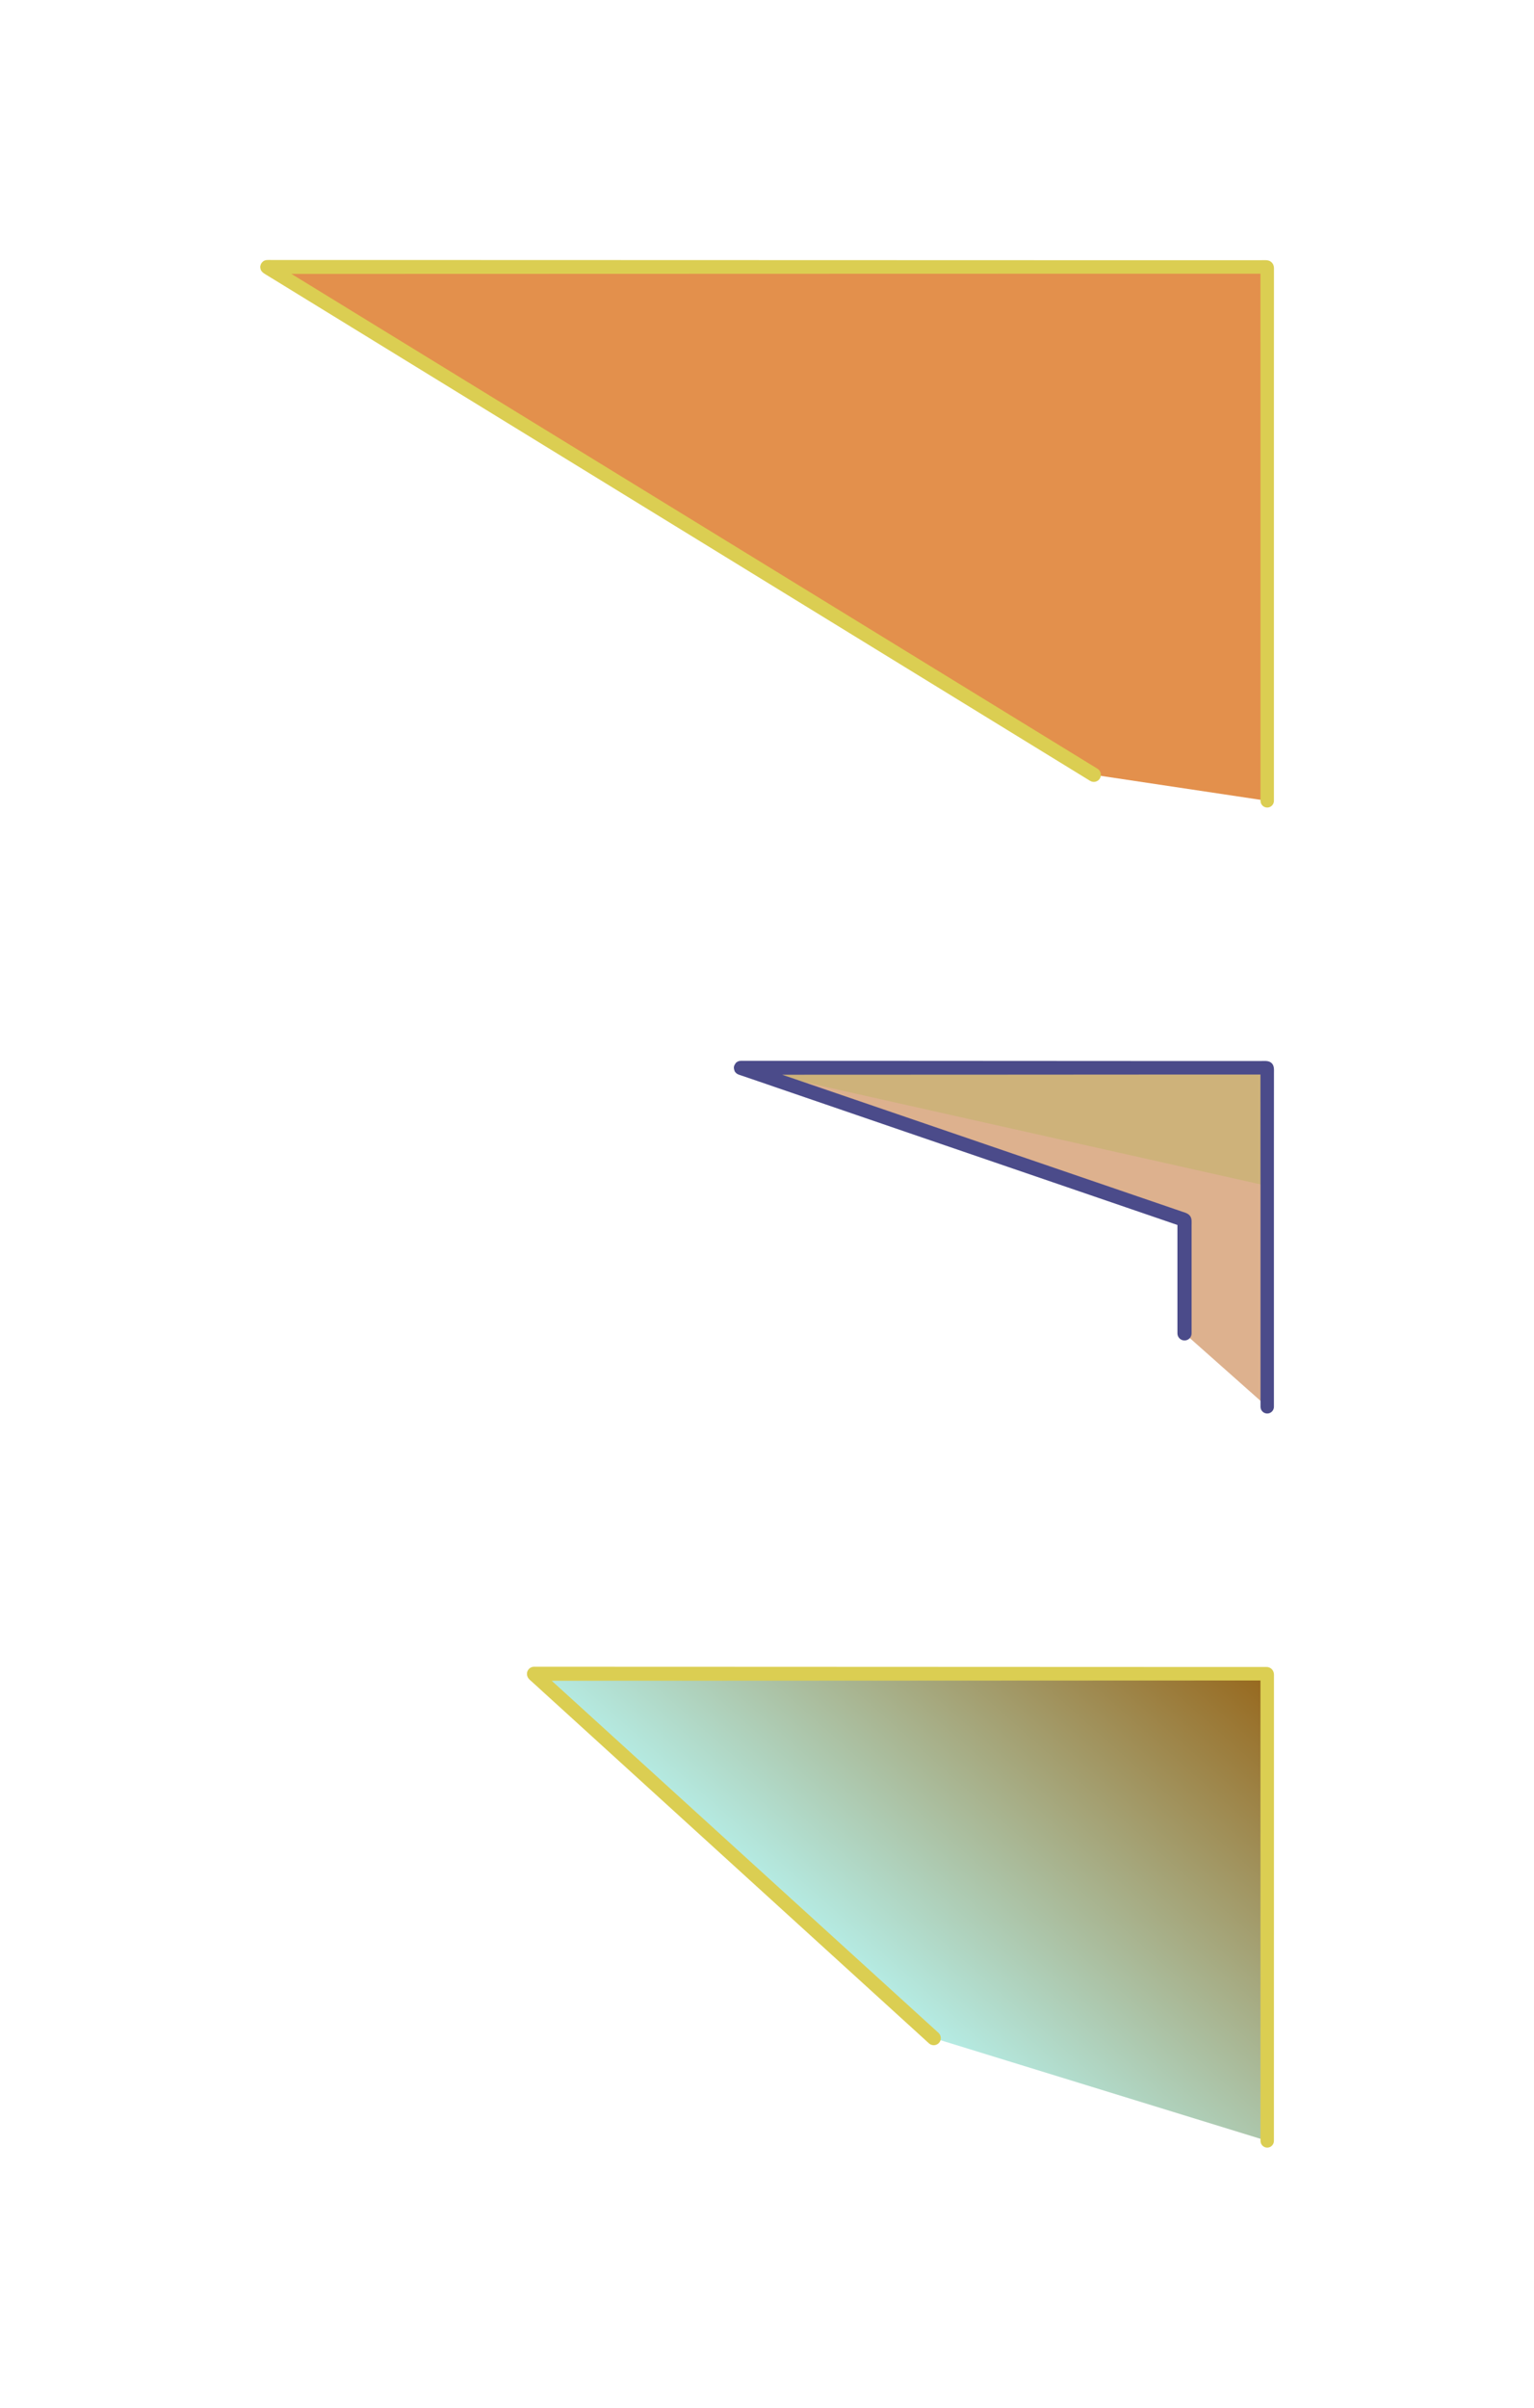 <?xml version="1.0" encoding="UTF-8" standalone="no"?>
<!DOCTYPE svg PUBLIC "-//W3C//DTD SVG 1.1//EN" "http://www.w3.org/Graphics/SVG/1.1/DTD/svg11.dtd">
<!-- Created with Vectornator (http://vectornator.io/) -->
<svg height="100%" stroke-miterlimit="10" style="fill-rule:nonzero;clip-rule:evenodd;stroke-linecap:round;stroke-linejoin:round;" version="1.1" viewBox="0 0 1150 1804" width="100%" xml:space="preserve" xmlns="http://www.w3.org/2000/svg" xmlns:vectornator="http://vectornator.io" xmlns:xlink="http://www.w3.org/1999/xlink">
<defs>
<linearGradient gradientTransform="matrix(239.868 -273.562 266.945 239.868 705.733 1527.24)" gradientUnits="userSpaceOnUse" id="LinearGradient" x1="0" x2="1" y1="0" y2="0">
<stop offset="0" stop-color="#b5ebe3"/>
<stop offset="1" stop-color="#97681d"/>
</linearGradient>
</defs>
<g id="Fennek" vectornator:layerName="Fennek">
<path d="M950 600L950 200L200 200L820 580.5" fill="#e3904c" fill-rule="nonzero" opacity="1" stroke="none" vectornator:layerName="Kurve 2"/>
<g opacity="1" vectornator:layerName="Kurve 2">
<path d="M202.938 194.781C200.964 194.781 198.684 194.541 197.094 195.969C196.632 196.384 196.175 196.831 195.875 197.375C195.509 198.04 195.227 198.779 195.125 199.531C195.035 200.197 195.169 200.875 195.312 201.531C195.856 204.015 198.923 205.469 200.906 206.688C201.31 206.935 201.69 207.19 202.094 207.438C202.901 207.933 203.724 208.411 204.531 208.906C213.007 214.111 221.493 219.327 229.969 224.531C267.503 247.577 305.028 270.611 342.562 293.656C500.773 390.794 658.996 487.914 817.219 585.031C819.718 586.565 822.997 585.781 824.531 583.281C826.065 580.782 825.281 577.503 822.781 575.969C674.234 484.817 525.685 393.663 377.125 302.531C338.37 278.758 299.63 254.992 260.875 231.219C247.957 223.294 235.043 215.362 222.125 207.438C220.919 206.697 219.704 205.963 218.5 205.219C218.677 205.219 218.854 205.219 219.031 205.219C231.238 205.216 243.449 205.222 255.656 205.219C292.277 205.209 328.91 205.197 365.531 205.188C474.418 205.159 583.301 205.123 692.188 205.094C750.781 205.078 809.375 205.07 867.969 205.062C887.988 205.06 908.012 205.065 928.031 205.062C933.402 205.062 938.785 205.063 944.156 205.062C944.418 205.062 944.676 205.063 944.938 205.062C944.945 205.459 944.937 205.856 944.938 206.25C944.938 209.375 944.937 212.5 944.938 215.625C944.939 225.521 944.936 235.417 944.938 245.312C944.941 275 944.965 304.687 944.969 334.375C944.979 422.917 944.966 511.458 944.969 600C944.969 602.776 947.224 605.031 950 605.031C952.776 605.031 955.031 602.776 955.031 600C955.034 497.396 955.019 394.792 955.031 292.188C955.034 268.229 955.06 244.271 955.062 220.312C955.063 218.229 955.062 216.146 955.062 214.062C955.063 212.5 955.062 210.938 955.062 209.375C955.063 208.333 955.062 207.292 955.062 206.25C955.063 205.208 955.062 204.167 955.062 203.125C955.063 201.896 955.163 200.381 954.844 199.188C954.448 197.704 953.498 196.442 952.156 195.688C950.319 194.654 947.614 194.938 945.594 194.938C945.105 194.937 944.645 194.938 944.156 194.938C943.668 194.937 943.176 194.938 942.688 194.938C941.223 194.937 939.746 194.938 938.281 194.938C928.027 194.936 917.785 194.939 907.531 194.938C868.957 194.933 830.387 194.943 791.812 194.938C650.699 194.917 509.582 194.85 368.469 194.812C324.035 194.801 279.59 194.793 235.156 194.781C225.391 194.779 215.641 194.784 205.875 194.781C204.898 194.781 203.914 194.781 202.938 194.781Z" fill="#dbce52" stroke="none"/>
</g>
</g>
<g id="Polarfuchs" vectornator:layerName="Polarfuchs">
<path d="M950 1054L950 888.5L950 800L555 800L888 914L888 999" fill="#ddb18e" fill-rule="nonzero" opacity="1" stroke="none" vectornator:layerName="Kurve 2"/>
<path d="M950 888.5L950 800L555 800" fill="#ceb27a" fill-rule="nonzero" opacity="1" stroke="none" vectornator:layerName="Kurve 1"/>
<g opacity="1" vectornator:layerName="Kurve 2">
<path d="M555.562 794.781C554.666 794.825 553.769 794.961 553.156 795.312C552.631 795.615 552.048 795.856 551.688 796.344C551.021 797.246 550.347 798.234 550.188 799.344C550.032 800.43 550.403 801.563 550.781 802.594C550.982 803.142 551.475 803.543 551.875 803.969C552.816 804.97 554.616 805.402 555.906 805.844C556.34 805.992 556.785 806.133 557.219 806.281C557.652 806.43 558.067 806.57 558.5 806.719C559.367 807.016 560.258 807.328 561.125 807.625C561.992 807.922 562.852 808.203 563.719 808.5C565.453 809.095 567.172 809.687 568.906 810.281C570.64 810.876 572.391 811.468 574.125 812.062C576.293 812.806 578.457 813.57 580.625 814.312C613.574 825.605 646.519 836.895 679.469 848.188C726.291 864.235 773.111 880.245 819.938 896.281C835.113 901.478 850.293 906.678 865.469 911.875C870.238 913.508 875.012 915.148 879.781 916.781C880.749 917.113 881.72 917.45 882.688 917.781C882.687 917.853 882.688 917.928 882.688 918C882.687 919.771 882.688 921.542 882.688 923.312C882.687 928.625 882.688 933.937 882.688 939.25C882.685 959.172 882.69 979.078 882.688 999C882.688 1001.93 885.068 1004.31 888 1004.31C890.932 1004.31 893.312 1001.93 893.312 999C893.31 978.193 893.315 957.401 893.312 936.594C893.312 931.281 893.313 925.969 893.312 920.656C893.312 919.771 893.313 918.885 893.312 918C893.312 915.956 893.578 913.516 892.562 911.656C891.174 909.113 888.328 908.517 885.812 907.656C884.945 907.359 884.086 907.047 883.219 906.75C882.352 906.453 881.492 906.172 880.625 905.875C879.324 905.43 878.02 904.976 876.719 904.531C864.144 900.228 851.575 895.928 839 891.625C787.4 873.967 735.791 856.303 684.188 838.656C653.832 828.276 623.48 817.88 593.125 807.5C590.887 806.735 588.645 805.984 586.406 805.219C594.969 805.215 603.531 805.191 612.094 805.188C650.154 805.17 688.221 805.174 726.281 805.156C776.171 805.133 826.048 805.085 875.938 805.062C892.396 805.055 908.854 805.066 925.312 805.062C930.97 805.061 936.624 805.064 942.281 805.062C943.162 805.062 944.052 805.048 944.938 805.062C944.938 806.144 944.937 807.231 944.938 808.312C944.938 812.922 944.937 817.516 944.938 822.125C944.942 841.945 944.965 861.773 944.969 881.594C944.981 939.065 944.966 996.529 944.969 1054C944.969 1056.78 947.224 1059.03 950 1059.03C952.776 1059.03 955.031 1056.78 955.031 1054C955.035 988.693 955.018 923.401 955.031 858.094C955.034 842.883 955.059 827.648 955.062 812.438C955.063 811.055 955.062 809.695 955.062 808.312C955.063 806.93 955.062 805.539 955.062 804.156C955.063 801.057 955.518 797.755 952.375 795.812C950.433 794.612 947.548 794.938 945.375 794.938C944.861 794.937 944.358 794.938 943.844 794.938C938.701 794.936 933.549 794.939 928.406 794.938C908.348 794.933 888.277 794.947 868.219 794.938C792.613 794.903 717.012 794.847 641.406 794.812C618.262 794.802 595.113 794.792 571.969 794.781C569.911 794.78 567.87 794.782 565.812 794.781C564.27 794.781 562.73 794.782 561.188 794.781C560.159 794.781 559.122 794.782 558.094 794.781C557.376 794.781 556.459 794.738 555.562 794.781Z" fill="#4b4b8a" stroke="none"/>
</g>
</g>
<g id="Rotfuchs" vectornator:layerName="Rotfuchs">
<path d="M950 1604L950 1254L400 1254L700 1527" fill="url(#LinearGradient)" fill-rule="nonzero" opacity="1" stroke="none" vectornator:layerName="Kurve 2"/>
<g opacity="1" vectornator:layerName="Kurve 2">
<path d="M402.156 1248.75C401.231 1248.75 400.113 1248.65 399.219 1248.88C398.073 1249.16 396.995 1249.77 396.25 1250.72C395.886 1251.18 395.586 1251.7 395.375 1252.25C394.792 1253.77 394.981 1255.45 395.75 1256.84C396.423 1258.07 397.786 1259.1 398.812 1260.03C399.203 1260.39 399.578 1260.74 399.969 1261.09C400.359 1261.45 400.766 1261.8 401.156 1262.16C401.937 1262.87 402.719 1263.57 403.5 1264.28C404.672 1265.35 405.828 1266.43 407 1267.5C408.562 1268.92 410.125 1270.33 411.688 1271.75C429.652 1288.11 447.627 1304.46 465.594 1320.81C542.539 1390.85 619.491 1460.9 696.438 1530.94C698.606 1532.91 701.964 1532.73 703.938 1530.56C705.911 1528.39 705.731 1525.04 703.562 1523.06C630.9 1456.95 558.256 1390.86 485.594 1324.75C467.233 1308.04 448.864 1291.33 430.5 1274.62C424.868 1269.5 419.226 1264.37 413.594 1259.25C414.791 1259.25 415.99 1259.25 417.188 1259.25C427.93 1259.25 438.664 1259.25 449.406 1259.25C481.275 1259.24 513.163 1259.23 545.031 1259.22C641.353 1259.18 737.678 1259.13 834 1259.09C859.781 1259.08 885.563 1259.07 911.344 1259.06C919.938 1259.06 928.531 1259.06 937.125 1259.06C939.729 1259.06 942.333 1259.06 944.938 1259.06C944.951 1261.02 944.937 1262.99 944.938 1264.94C944.939 1271.32 944.936 1277.71 944.938 1284.09C944.941 1302.78 944.934 1321.44 944.938 1340.12C944.953 1428.08 944.965 1516.04 944.969 1604C944.969 1606.78 947.224 1609.03 950 1609.03C952.776 1609.03 955.031 1606.78 955.031 1604C955.035 1516.5 955.047 1429 955.062 1341.5C955.066 1319.17 955.059 1296.83 955.062 1274.5C955.063 1269.49 955.062 1264.48 955.062 1259.47C955.063 1258.56 955.062 1257.66 955.062 1256.75C955.063 1255.67 955.143 1254.4 954.906 1253.34C954.695 1252.4 954.27 1251.5 953.625 1250.78C952.87 1249.94 951.881 1249.36 950.781 1249.09C949.866 1248.87 948.786 1248.94 947.844 1248.94C946.411 1248.94 944.995 1248.94 943.562 1248.94C937.475 1248.94 931.368 1248.94 925.281 1248.94C898.426 1248.93 871.574 1248.92 844.719 1248.91C735.865 1248.86 627.01 1248.82 518.156 1248.78C487.004 1248.77 455.871 1248.76 424.719 1248.75C422.57 1248.75 420.398 1248.75 418.25 1248.75C416.46 1248.75 414.697 1248.75 412.906 1248.75C411.474 1248.75 410.026 1248.75 408.594 1248.75C407.52 1248.75 406.449 1248.75 405.375 1248.75C404.301 1248.75 403.23 1248.75 402.156 1248.75Z" fill="#dbce52" stroke="none"/>
</g>
</g>
</svg>
